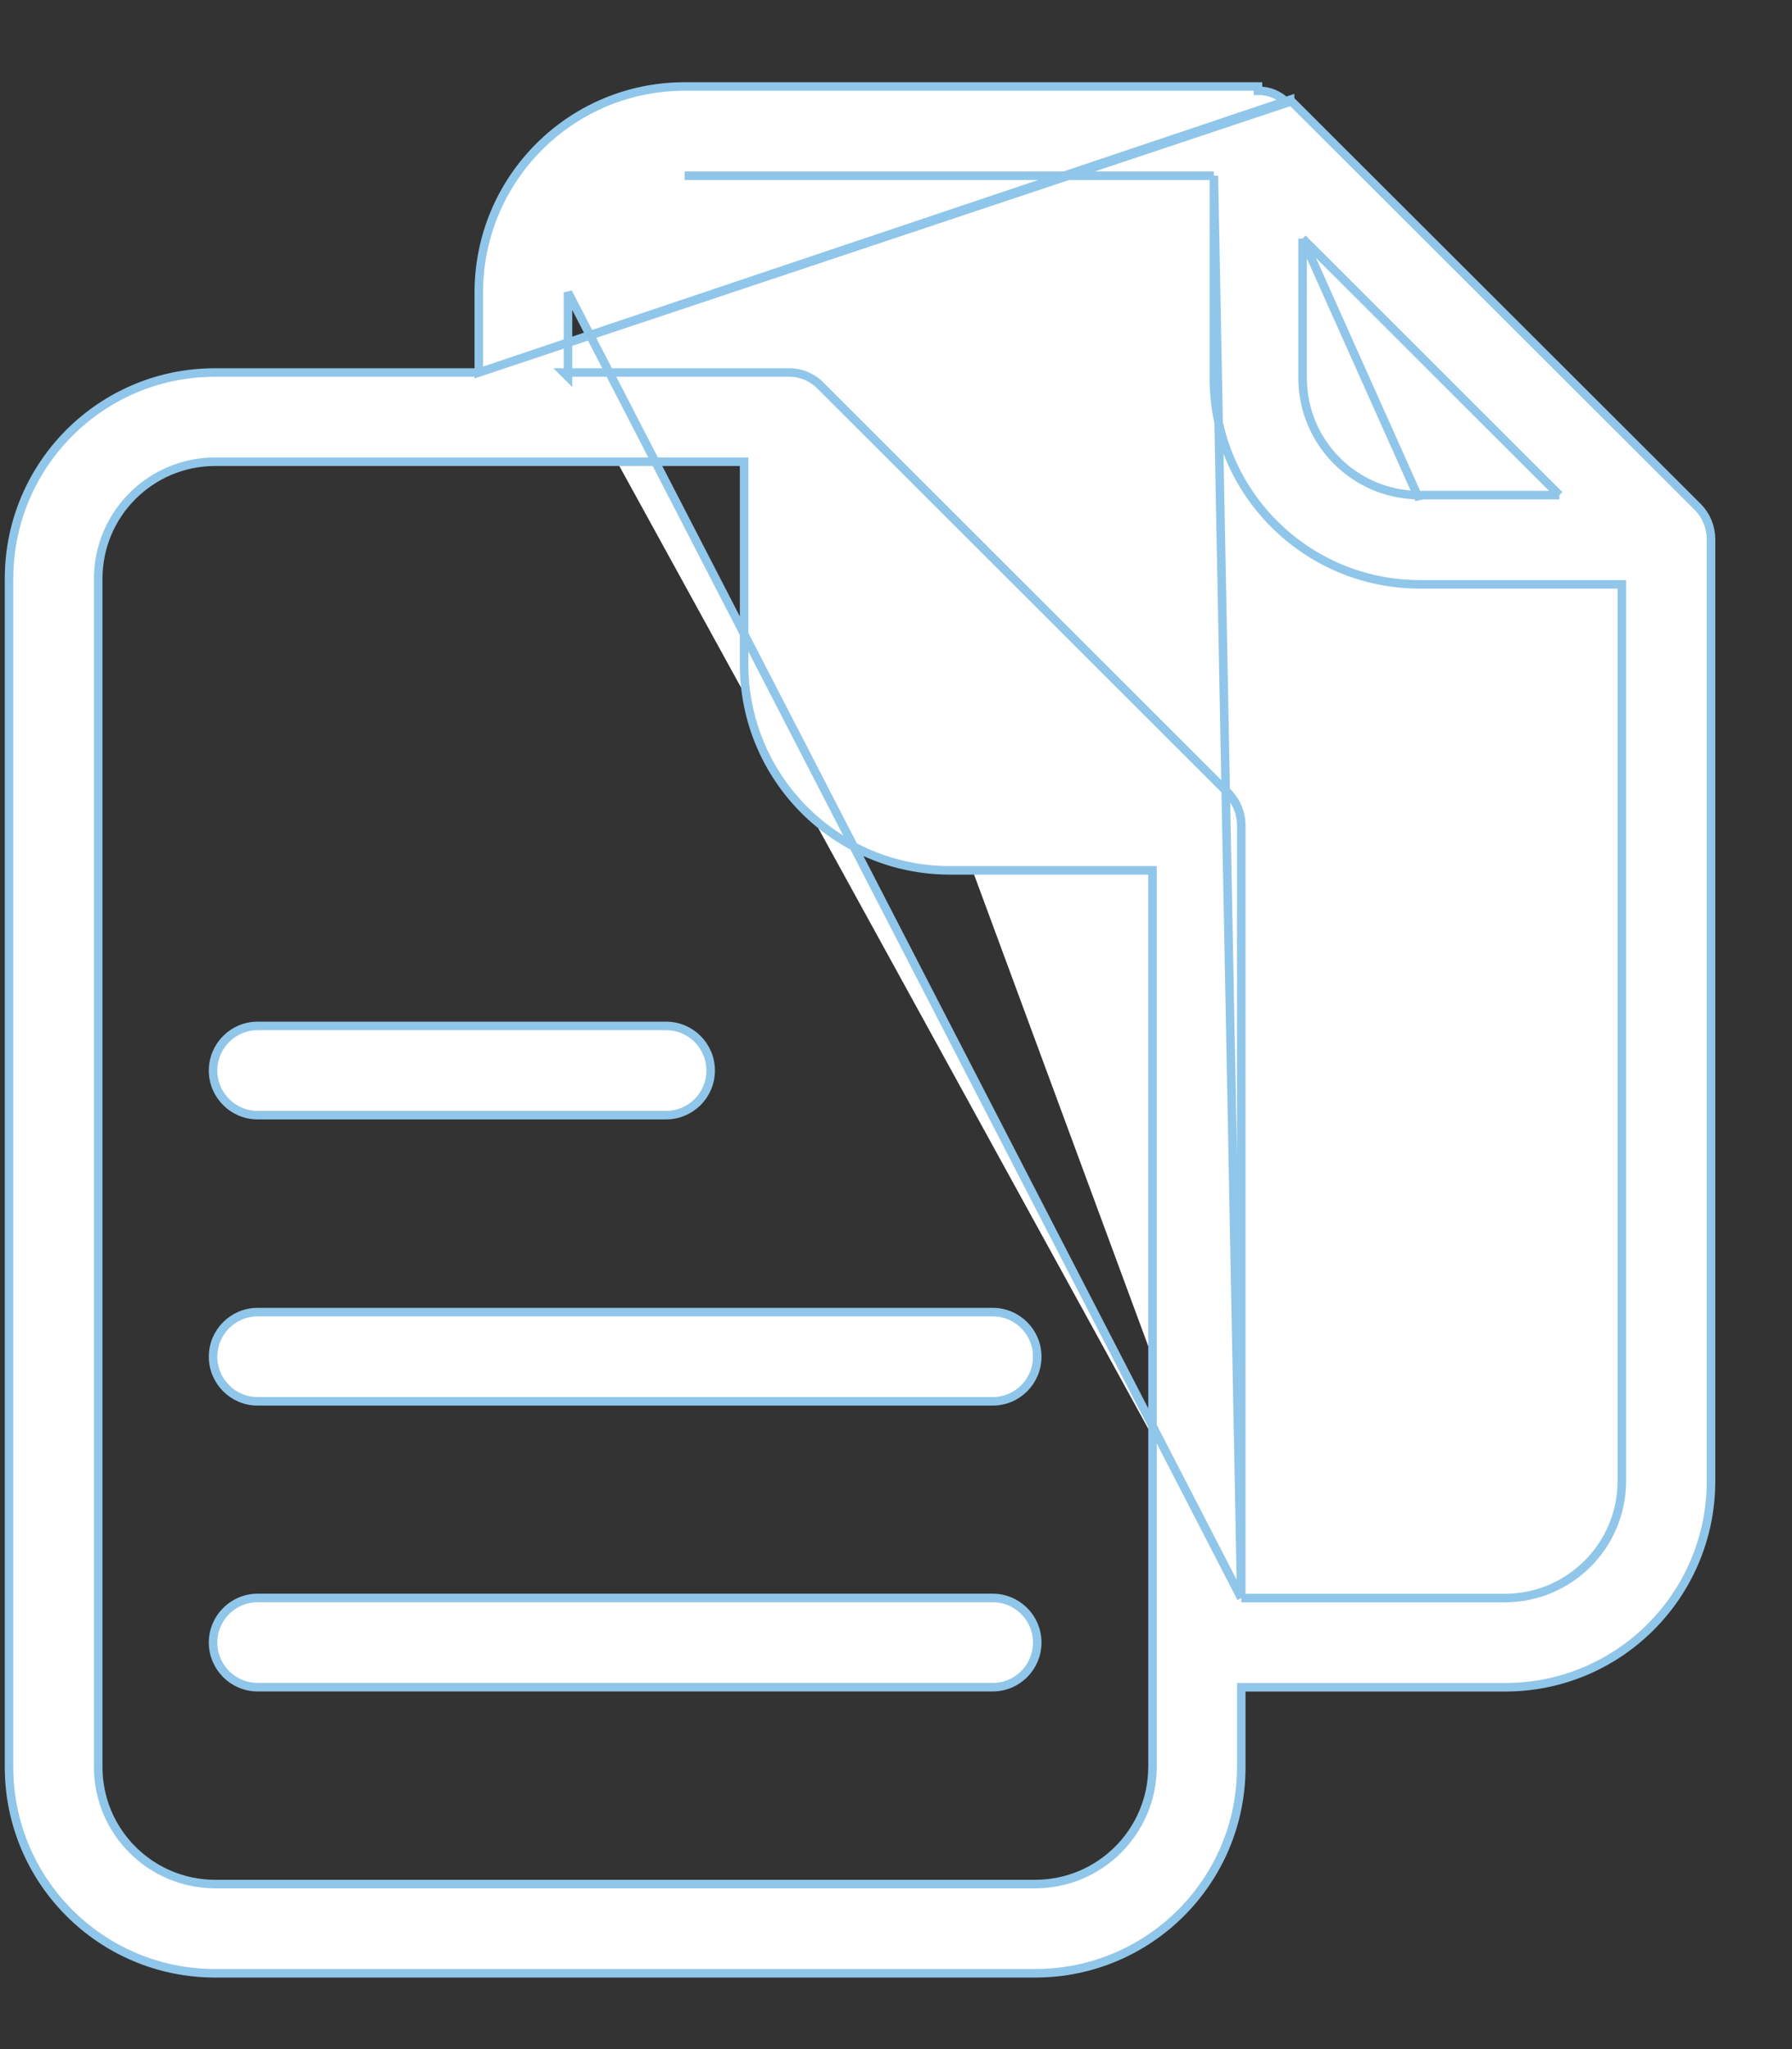 <svg width="21" height="24" viewBox="0 0 21 24" fill="none" xmlns="http://www.w3.org/2000/svg">
<rect x="0" y="0" width="21" height="24" fill="#333333" stroke="none"/>
<g id="Group 1261152177">
<path id="Vector" d="M5.611 4.363V3.425V3.425C5.611 2.093 6.691 1.013 8.023 1.013L8.023 1.013L14.742 1.013H14.742V1.063C14.87 1.061 14.993 1.112 15.082 1.204L5.611 4.363ZM5.611 4.363H2.519H2.519C1.186 4.363 0.107 5.443 0.106 6.775V6.775V20.7C0.107 22.032 1.186 23.111 2.519 23.112H12.134C13.466 23.111 14.546 22.032 14.546 20.7V19.762H17.639C18.971 19.762 20.05 18.682 20.051 17.349L20.051 6.312L20.051 6.312C20.05 6.174 19.996 6.041 19.9 5.942L19.899 5.941L15.122 1.174L15.122 1.174L15.118 1.17C15.118 1.169 15.118 1.169 15.118 1.169L5.611 4.363ZM14.546 18.717L14.546 9.662L14.546 9.662C14.545 9.523 14.491 9.391 14.395 9.292L14.395 9.292L14.395 9.291L9.623 4.524L9.623 4.524L9.618 4.52C9.618 4.519 9.618 4.519 9.618 4.519C9.519 4.418 9.384 4.361 9.242 4.363M14.546 18.717L6.656 3.425L6.656 3.425L6.656 4.363M14.546 18.717H17.638C18.393 18.715 19.004 18.104 19.006 17.349V6.844H16.637C15.305 6.843 14.225 5.764 14.225 4.431V2.058M14.546 18.717L14.225 2.058M9.242 4.363H9.242V4.413L9.242 4.363C9.242 4.363 9.242 4.363 9.242 4.363ZM9.242 4.363H6.656M6.656 4.363H6.606L6.656 4.413V4.363ZM14.225 2.058H8.023H14.225ZM15.265 2.794V4.431C15.267 5.186 15.878 5.797 16.632 5.799C16.632 5.799 16.632 5.799 16.632 5.799M15.265 2.794L16.632 5.849L16.632 5.799M15.265 2.794L18.274 5.799M16.632 5.799L18.274 5.799M16.632 5.799L18.274 5.799M8.72 5.408V7.781C8.72 9.114 9.8 10.194 11.132 10.194H11.132H13.506L13.506 20.699C13.506 20.699 13.506 20.699 13.506 20.699C13.502 21.455 12.889 22.065 12.134 22.067H2.519C1.764 22.065 1.153 21.454 1.151 20.7V6.775C1.153 6.021 1.764 5.41 2.519 5.408C2.519 5.408 2.519 5.408 2.519 5.408L8.72 5.408Z" fill="white" stroke="#90C6E9" stroke-width="0.1"/>
<path id="Vector_2" d="M3.019 13.061H7.806C8.094 13.061 8.328 12.827 8.328 12.539C8.328 12.25 8.094 12.016 7.806 12.016H3.019C2.731 12.016 2.497 12.25 2.497 12.539C2.497 12.827 2.731 13.061 3.019 13.061Z" fill="white" stroke="#90C6E9" stroke-width="0.1"/>
<path id="Vector_3" d="M11.633 15.368H3.019C2.731 15.368 2.497 15.602 2.497 15.89C2.497 16.179 2.731 16.413 3.019 16.413H11.633C11.922 16.413 12.155 16.179 12.155 15.89C12.155 15.602 11.922 15.368 11.633 15.368Z" fill="white" stroke="#90C6E9" stroke-width="0.1"/>
<path id="Vector_4" d="M11.633 18.716H3.019C2.731 18.716 2.497 18.95 2.497 19.238C2.497 19.527 2.731 19.761 3.019 19.761H11.633C11.922 19.761 12.155 19.527 12.155 19.238C12.155 18.95 11.922 18.716 11.633 18.716Z" fill="white" stroke="#90C6E9" stroke-width="0.1"/>
<path id="Vector_5" d="M17.136 12.016H15.695C15.406 12.016 15.173 12.25 15.173 12.539C15.173 12.827 15.406 13.061 15.695 13.061H17.136C17.425 13.061 17.659 12.827 17.659 12.539C17.659 12.25 17.425 12.016 17.136 12.016Z" fill="white" stroke="white" stroke-width="0.1"/>
<path id="Vector_6" d="M17.136 15.368H15.695C15.406 15.368 15.173 15.602 15.173 15.89C15.173 16.179 15.406 16.413 15.695 16.413H17.136C17.425 16.413 17.659 16.179 17.659 15.89C17.659 15.602 17.425 15.368 17.136 15.368Z" fill="white" stroke="white" stroke-width="0.1"/>
</g>
</svg>
